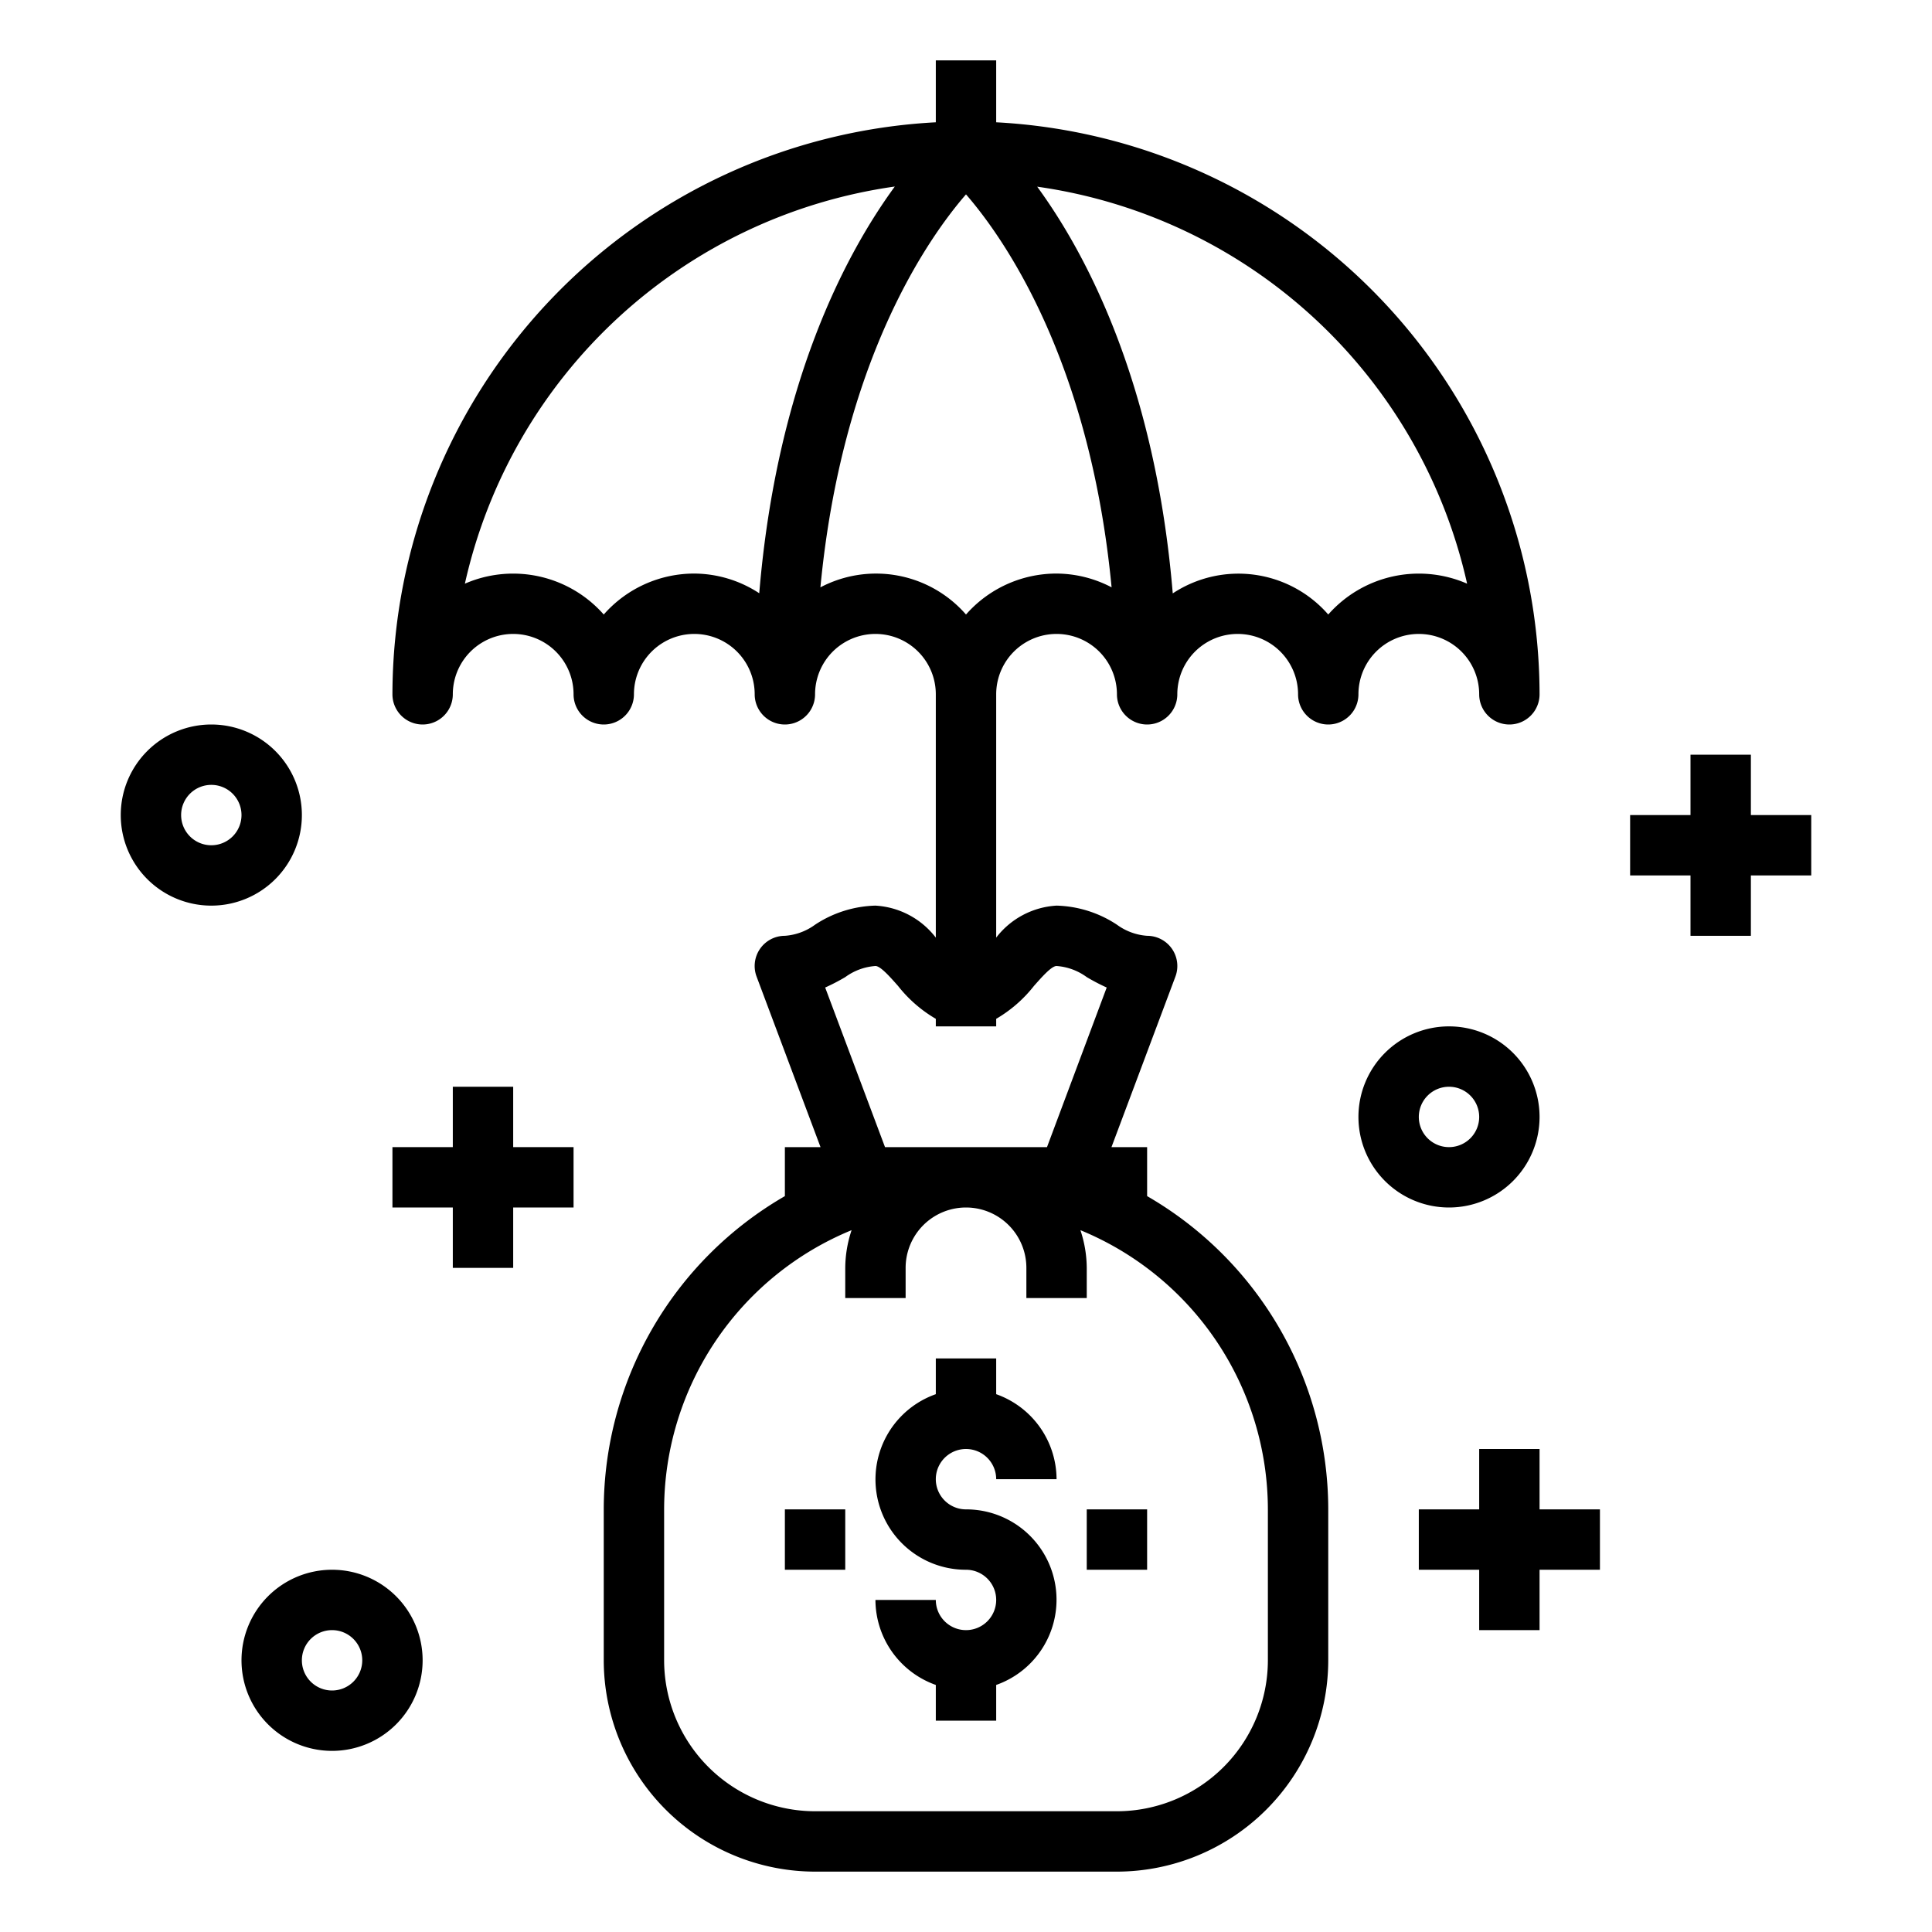 <svg xmlns="http://www.w3.org/2000/svg" viewBox="0 0 64 64" x="0px" y="0px"><g data-name="Money Bag"><path d="M32,48a1,1,0,0,1,1,1h2a3,3,0,0,0-2-2.816V45H31v1.184A2.993,2.993,0,0,0,32,52a1,1,0,1,1-1,1H29a3,3,0,0,0,2,2.816V57h2V55.816A2.993,2.993,0,0,0,32,50a1,1,0,0,1,0-2Z"></path><rect x="36" y="50" width="2" height="2"></rect><rect x="26" y="50" width="2" height="2"></rect><path d="M47,21a2,2,0,0,1,2,2,1,1,0,0,0,2,0A19.007,19.007,0,0,0,33,4.051V2H31V4.051A19.007,19.007,0,0,0,13,23a1,1,0,0,0,2,0,2,2,0,0,1,4,0,1,1,0,0,0,2,0,2,2,0,0,1,4,0,1,1,0,0,0,2,0,2,2,0,0,1,4,0v8.06A2.717,2.717,0,0,0,29,30a3.8,3.8,0,0,0-2,.632A1.924,1.924,0,0,1,26,31a1,1,0,0,0-.937,1.351L27.181,38H26v1.623A12,12,0,0,0,20,50v5a7.009,7.009,0,0,0,7,7H37a7.009,7.009,0,0,0,7-7V50a12,12,0,0,0-6-10.377V38H36.819l2.118-5.649A1,1,0,0,0,38,31a1.924,1.924,0,0,1-1-.368A3.8,3.8,0,0,0,35,30a2.717,2.717,0,0,0-2,1.06V23a2,2,0,0,1,4,0,1,1,0,0,0,2,0,2,2,0,0,1,4,0,1,1,0,0,0,2,0A2,2,0,0,1,47,21ZM42,50v5a5.006,5.006,0,0,1-5,5H27a5.006,5.006,0,0,1-5-5V50a10.013,10.013,0,0,1,6.21-9.249A4.008,4.008,0,0,0,28,42v1h2V42a2,2,0,0,1,4,0v1h2V42a4.008,4.008,0,0,0-.21-1.249A10.013,10.013,0,0,1,42,50ZM34.253,32.658C34.5,32.381,34.829,32,35,32a1.924,1.924,0,0,1,1,.368,6.715,6.715,0,0,0,.661.345L34.683,38H29.317l-1.982-5.287A6.715,6.715,0,0,0,28,32.368,1.924,1.924,0,0,1,29,32c.171,0,.5.381.747.658A4.428,4.428,0,0,0,31,33.75V34h2v-.25A4.428,4.428,0,0,0,34.253,32.658ZM23,19a3.99,3.99,0,0,0-3,1.357,4,4,0,0,0-4.6-1.022A17.036,17.036,0,0,1,29.642,6.179c-1.636,2.236-3.912,6.53-4.491,13.473A3.955,3.955,0,0,0,23,19Zm12,0a3.99,3.99,0,0,0-3,1.357,3.951,3.951,0,0,0-4.823-.9C27.891,11.978,30.715,7.92,32,6.439c1.285,1.481,4.109,5.539,4.823,13.017A3.963,3.963,0,0,0,35,19Zm9,1.357a3.946,3.946,0,0,0-5.151-.7c-.579-6.943-2.855-11.237-4.491-13.473A17.036,17.036,0,0,1,48.6,19.335,4,4,0,0,0,44,20.357Z"></path><polygon points="60 27 58 27 58 25 56 25 56 27 54 27 54 29 56 29 56 31 58 31 58 29 60 29 60 27"></polygon><polygon points="51 48 49 48 49 50 47 50 47 52 49 52 49 54 51 54 51 52 53 52 53 50 51 50 51 48"></polygon><polygon points="17 36 15 36 15 38 13 38 13 40 15 40 15 42 17 42 17 40 19 40 19 38 17 38 17 36"></polygon><path d="M51,37a3,3,0,1,0-3,3A3,3,0,0,0,51,37Zm-4,0a1,1,0,1,1,1,1A1,1,0,0,1,47,37Z"></path><path d="M10,27a3,3,0,1,0-3,3A3,3,0,0,0,10,27ZM7,28a1,1,0,1,1,1-1A1,1,0,0,1,7,28Z"></path><path d="M11,52a3,3,0,1,0,3,3A3,3,0,0,0,11,52Zm0,4a1,1,0,1,1,1-1A1,1,0,0,1,11,56Z"></path></g></svg>